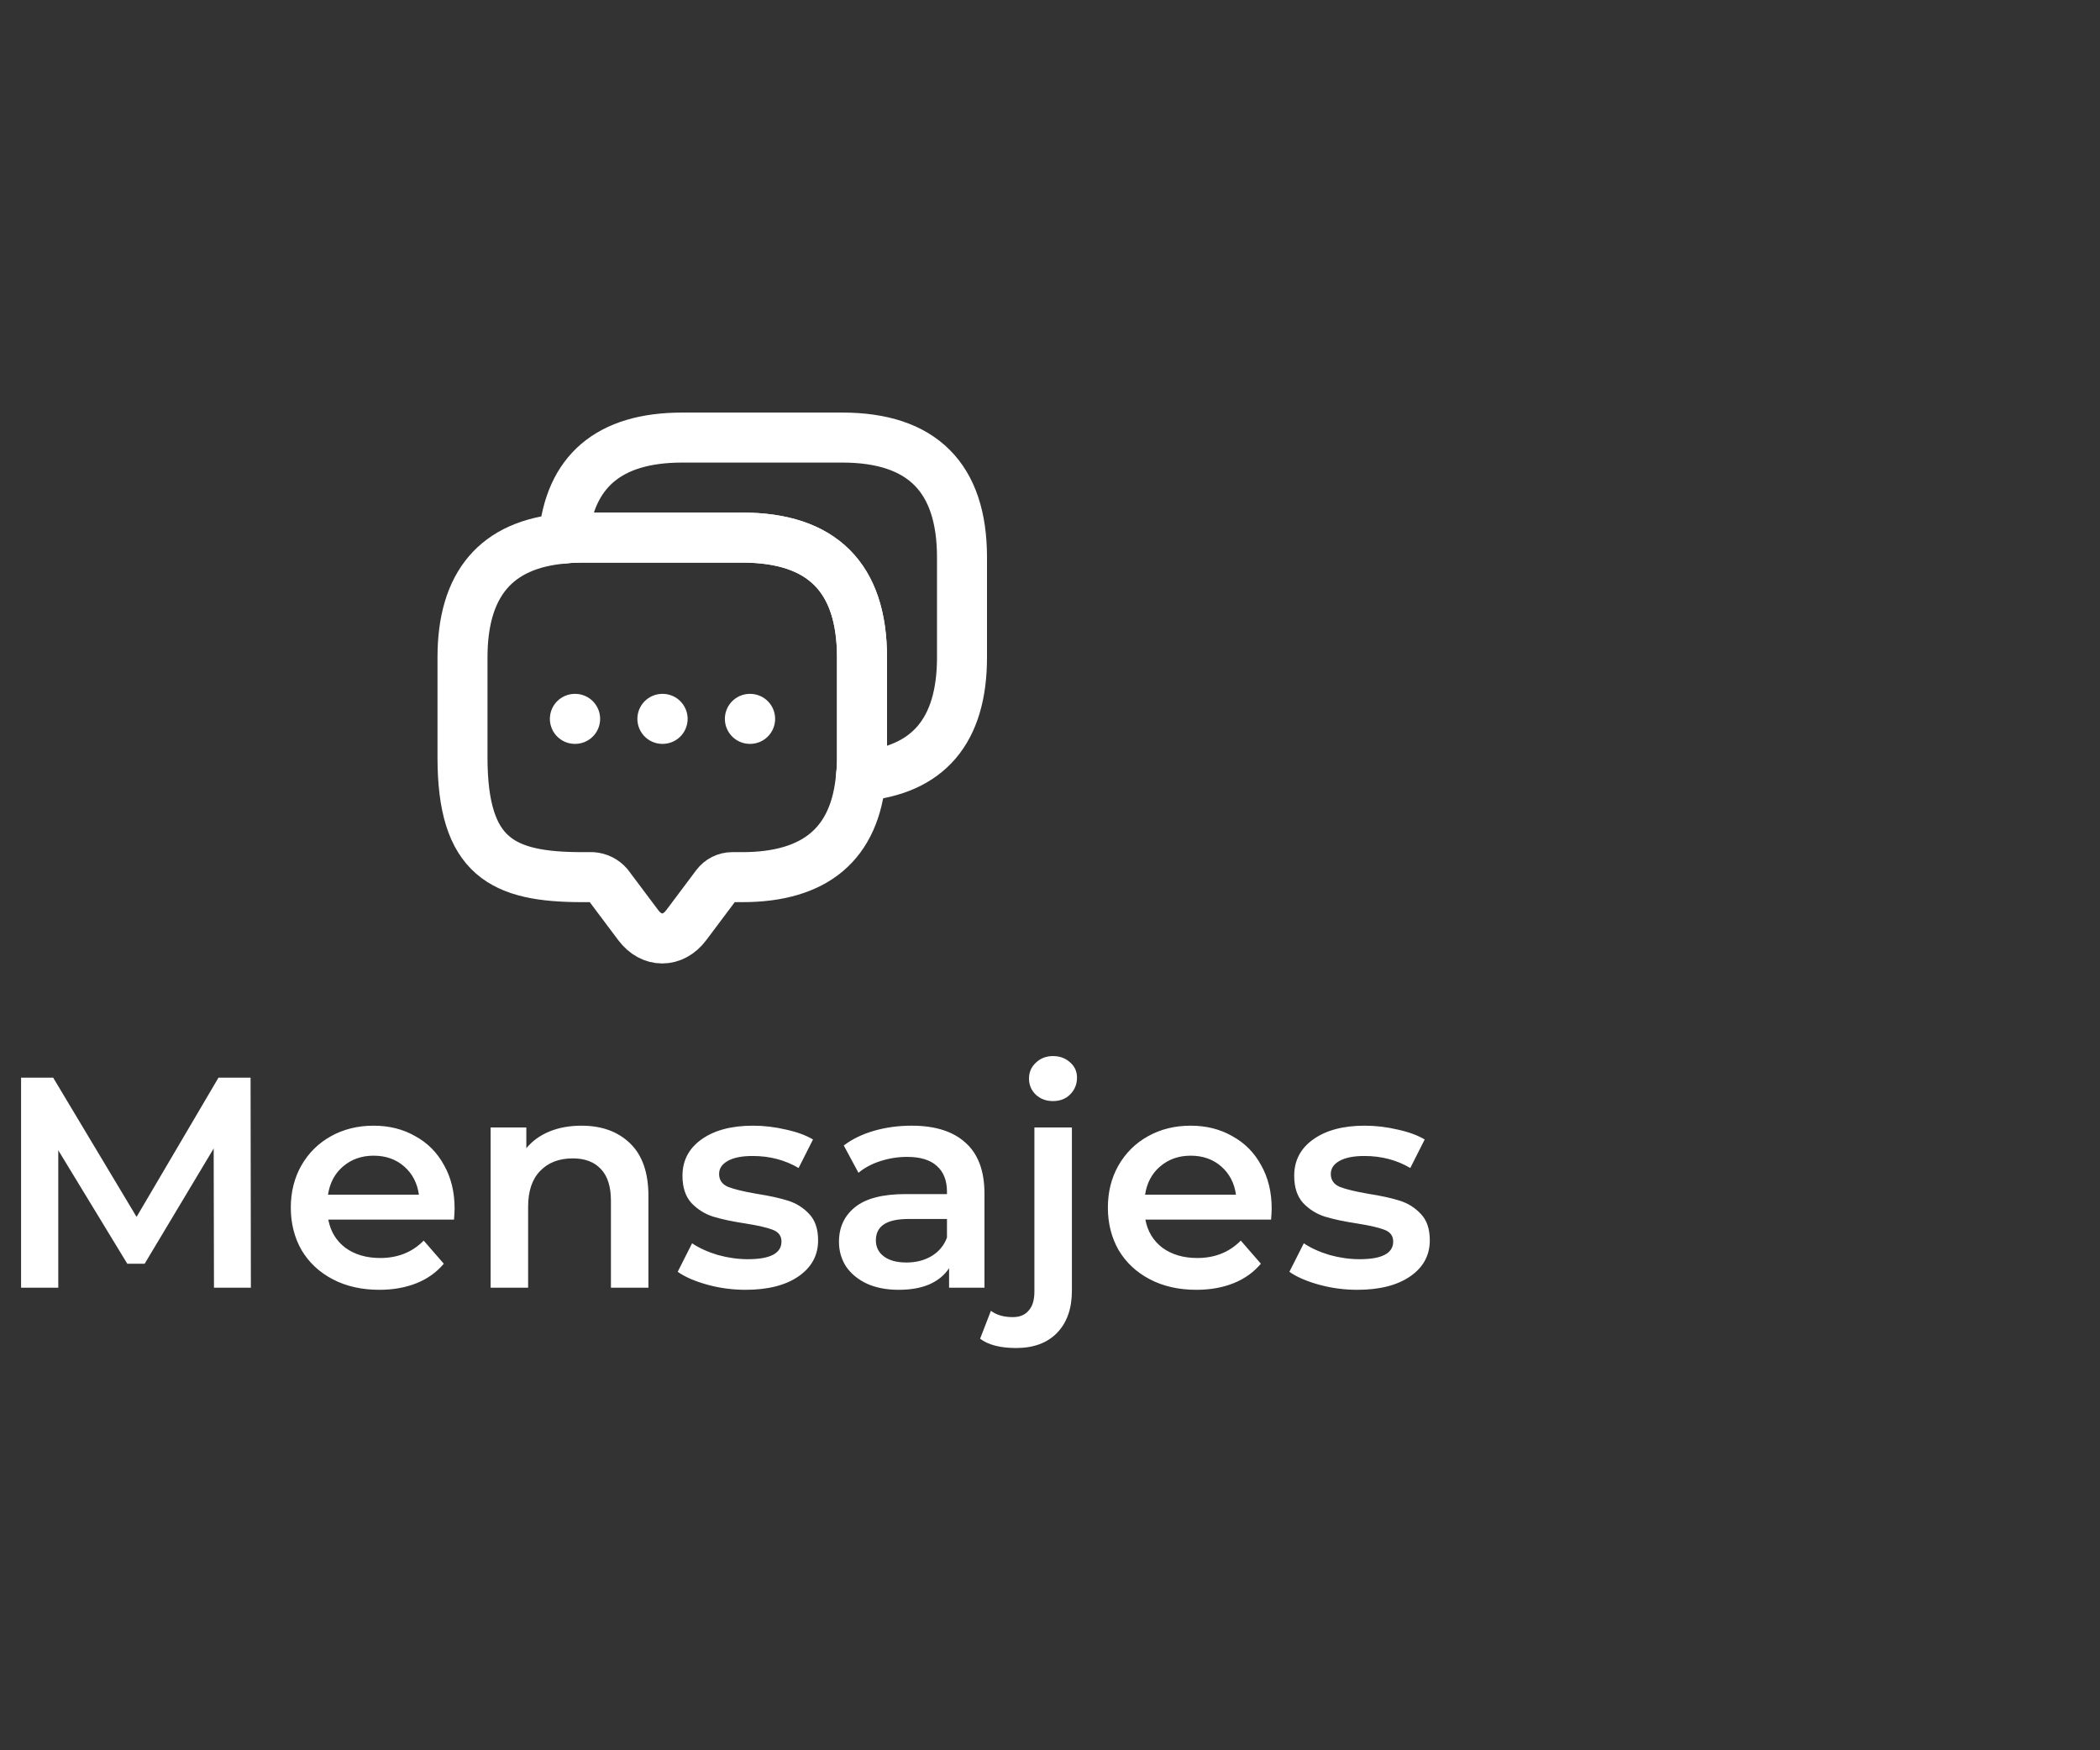 <svg width="84" height="70" viewBox="0 0 84 70" fill="none" xmlns="http://www.w3.org/2000/svg">
<rect x="0" y="0" width="84" height="70" fill="#333333" stroke="none"/>
<path d="M34.48 26.29V30.29C34.48 30.55 34.47 30.8 34.44 31.04C34.21 33.74 32.62 35.08 29.69 35.08H29.29C29.04 35.08 28.8 35.2 28.65 35.4L27.45 37C26.92 37.71 26.06 37.71 25.53 37L24.33 35.4C24.25 35.307 24.152 35.23 24.042 35.175C23.932 35.121 23.813 35.088 23.69 35.08H23.29C20.1 35.08 18.5 34.29 18.5 30.29V26.29C18.5 23.36 19.85 21.77 22.54 21.54C22.78 21.51 23.03 21.5 23.29 21.5H29.69C32.88 21.5 34.48 23.1 34.48 26.29Z" stroke="white" stroke-width="2" stroke-miterlimit="10" stroke-linecap="round" stroke-linejoin="round"/>
<path d="M38.48 22.29V26.29C38.48 29.23 37.13 30.81 34.44 31.04C34.47 30.8 34.48 30.55 34.48 30.29V26.29C34.48 23.1 32.88 21.5 29.69 21.5H23.29C23.03 21.5 22.78 21.51 22.54 21.54C22.77 18.85 24.36 17.5 27.29 17.5H33.69C36.88 17.5 38.48 19.1 38.48 22.29V22.29Z" stroke="white" stroke-width="2" stroke-miterlimit="10" stroke-linecap="round" stroke-linejoin="round"/>
<path d="M29.995 28.75H30.005M26.495 28.75H26.505M22.995 28.75H23.005" stroke="white" stroke-width="2" stroke-linecap="round" stroke-linejoin="round"/>
<path d="M8.559 51.5L8.547 45.932L5.787 50.54H5.091L2.331 46.004V51.5H0.843V43.1H2.127L5.463 48.668L8.739 43.1H10.023L10.035 51.5H8.559ZM18.184 48.332C18.184 48.436 18.176 48.584 18.16 48.776H13.132C13.22 49.248 13.448 49.624 13.816 49.904C14.192 50.176 14.656 50.312 15.208 50.312C15.912 50.312 16.492 50.08 16.948 49.616L17.752 50.54C17.464 50.884 17.1 51.144 16.66 51.32C16.22 51.496 15.724 51.584 15.172 51.584C14.468 51.584 13.848 51.444 13.312 51.164C12.776 50.884 12.36 50.496 12.064 50C11.776 49.496 11.632 48.928 11.632 48.296C11.632 47.672 11.772 47.112 12.052 46.616C12.34 46.112 12.736 45.72 13.24 45.44C13.744 45.16 14.312 45.02 14.944 45.02C15.568 45.02 16.124 45.16 16.612 45.44C17.108 45.712 17.492 46.1 17.764 46.604C18.044 47.1 18.184 47.676 18.184 48.332ZM14.944 46.22C14.464 46.22 14.056 46.364 13.72 46.652C13.392 46.932 13.192 47.308 13.12 47.78H16.756C16.692 47.316 16.496 46.94 16.168 46.652C15.84 46.364 15.432 46.22 14.944 46.22ZM23.261 45.02C24.069 45.02 24.717 45.256 25.205 45.728C25.693 46.2 25.937 46.9 25.937 47.828V51.5H24.437V48.02C24.437 47.46 24.305 47.04 24.041 46.76C23.777 46.472 23.401 46.328 22.913 46.328C22.361 46.328 21.925 46.496 21.605 46.832C21.285 47.16 21.125 47.636 21.125 48.26V51.5H19.625V45.092H21.053V45.92C21.301 45.624 21.613 45.4 21.989 45.248C22.365 45.096 22.789 45.02 23.261 45.02ZM29.82 51.584C29.299 51.584 28.791 51.516 28.296 51.38C27.799 51.244 27.404 51.072 27.108 50.864L27.683 49.724C27.971 49.916 28.316 50.072 28.715 50.192C29.123 50.304 29.523 50.36 29.916 50.36C30.811 50.36 31.259 50.124 31.259 49.652C31.259 49.428 31.143 49.272 30.912 49.184C30.688 49.096 30.323 49.012 29.82 48.932C29.291 48.852 28.86 48.76 28.523 48.656C28.195 48.552 27.907 48.372 27.66 48.116C27.419 47.852 27.299 47.488 27.299 47.024C27.299 46.416 27.552 45.932 28.055 45.572C28.567 45.204 29.256 45.02 30.119 45.02C30.559 45.02 31 45.072 31.439 45.176C31.88 45.272 32.239 45.404 32.52 45.572L31.944 46.712C31.399 46.392 30.788 46.232 30.108 46.232C29.668 46.232 29.331 46.3 29.099 46.436C28.875 46.564 28.764 46.736 28.764 46.952C28.764 47.192 28.884 47.364 29.123 47.468C29.372 47.564 29.752 47.656 30.264 47.744C30.776 47.824 31.195 47.916 31.523 48.02C31.852 48.124 32.132 48.3 32.364 48.548C32.603 48.796 32.724 49.148 32.724 49.604C32.724 50.204 32.464 50.684 31.944 51.044C31.424 51.404 30.715 51.584 29.82 51.584ZM36.463 45.02C37.407 45.02 38.127 45.248 38.623 45.704C39.127 46.152 39.379 46.832 39.379 47.744V51.5H37.963V50.72C37.779 51 37.515 51.216 37.171 51.368C36.835 51.512 36.427 51.584 35.947 51.584C35.467 51.584 35.047 51.504 34.687 51.344C34.327 51.176 34.047 50.948 33.847 50.66C33.655 50.364 33.559 50.032 33.559 49.664C33.559 49.088 33.771 48.628 34.195 48.284C34.627 47.932 35.303 47.756 36.223 47.756H37.879V47.66C37.879 47.212 37.743 46.868 37.471 46.628C37.207 46.388 36.811 46.268 36.283 46.268C35.923 46.268 35.567 46.324 35.215 46.436C34.871 46.548 34.579 46.704 34.339 46.904L33.751 45.812C34.087 45.556 34.491 45.36 34.963 45.224C35.435 45.088 35.935 45.02 36.463 45.02ZM36.259 50.492C36.635 50.492 36.967 50.408 37.255 50.24C37.551 50.064 37.759 49.816 37.879 49.496V48.752H36.331C35.467 48.752 35.035 49.036 35.035 49.604C35.035 49.876 35.143 50.092 35.359 50.252C35.575 50.412 35.875 50.492 36.259 50.492ZM40.644 53.912C40.012 53.912 39.532 53.788 39.204 53.54L39.636 52.424C39.86 52.592 40.152 52.676 40.512 52.676C40.792 52.676 41.004 52.588 41.148 52.412C41.3 52.244 41.376 51.992 41.376 51.656V45.092H42.876V51.62C42.876 52.332 42.68 52.892 42.288 53.3C41.896 53.708 41.348 53.912 40.644 53.912ZM42.12 44.036C41.848 44.036 41.62 43.952 41.436 43.784C41.252 43.608 41.16 43.392 41.16 43.136C41.16 42.88 41.252 42.668 41.436 42.5C41.62 42.324 41.848 42.236 42.12 42.236C42.392 42.236 42.62 42.32 42.804 42.488C42.988 42.648 43.08 42.852 43.08 43.1C43.08 43.364 42.988 43.588 42.804 43.772C42.628 43.948 42.4 44.036 42.12 44.036ZM50.867 48.332C50.867 48.436 50.859 48.584 50.843 48.776H45.815C45.903 49.248 46.131 49.624 46.499 49.904C46.875 50.176 47.339 50.312 47.891 50.312C48.595 50.312 49.175 50.08 49.631 49.616L50.435 50.54C50.147 50.884 49.783 51.144 49.343 51.32C48.903 51.496 48.407 51.584 47.855 51.584C47.151 51.584 46.531 51.444 45.995 51.164C45.459 50.884 45.043 50.496 44.747 50C44.459 49.496 44.315 48.928 44.315 48.296C44.315 47.672 44.455 47.112 44.735 46.616C45.023 46.112 45.419 45.72 45.923 45.44C46.427 45.16 46.995 45.02 47.627 45.02C48.251 45.02 48.807 45.16 49.295 45.44C49.791 45.712 50.175 46.1 50.447 46.604C50.727 47.1 50.867 47.676 50.867 48.332ZM47.627 46.22C47.147 46.22 46.739 46.364 46.403 46.652C46.075 46.932 45.875 47.308 45.803 47.78H49.439C49.375 47.316 49.179 46.94 48.851 46.652C48.523 46.364 48.115 46.22 47.627 46.22ZM54.288 51.584C53.768 51.584 53.26 51.516 52.764 51.38C52.268 51.244 51.872 51.072 51.576 50.864L52.152 49.724C52.44 49.916 52.784 50.072 53.184 50.192C53.592 50.304 53.992 50.36 54.384 50.36C55.28 50.36 55.728 50.124 55.728 49.652C55.728 49.428 55.612 49.272 55.38 49.184C55.156 49.096 54.792 49.012 54.288 48.932C53.76 48.852 53.328 48.76 52.992 48.656C52.664 48.552 52.376 48.372 52.128 48.116C51.888 47.852 51.768 47.488 51.768 47.024C51.768 46.416 52.02 45.932 52.524 45.572C53.036 45.204 53.724 45.02 54.588 45.02C55.028 45.02 55.468 45.072 55.908 45.176C56.348 45.272 56.708 45.404 56.988 45.572L56.412 46.712C55.868 46.392 55.256 46.232 54.576 46.232C54.136 46.232 53.8 46.3 53.568 46.436C53.344 46.564 53.232 46.736 53.232 46.952C53.232 47.192 53.352 47.364 53.592 47.468C53.84 47.564 54.22 47.656 54.732 47.744C55.244 47.824 55.664 47.916 55.992 48.02C56.32 48.124 56.6 48.3 56.832 48.548C57.072 48.796 57.192 49.148 57.192 49.604C57.192 50.204 56.932 50.684 56.412 51.044C55.892 51.404 55.184 51.584 54.288 51.584Z" fill="white"/>
</svg>
